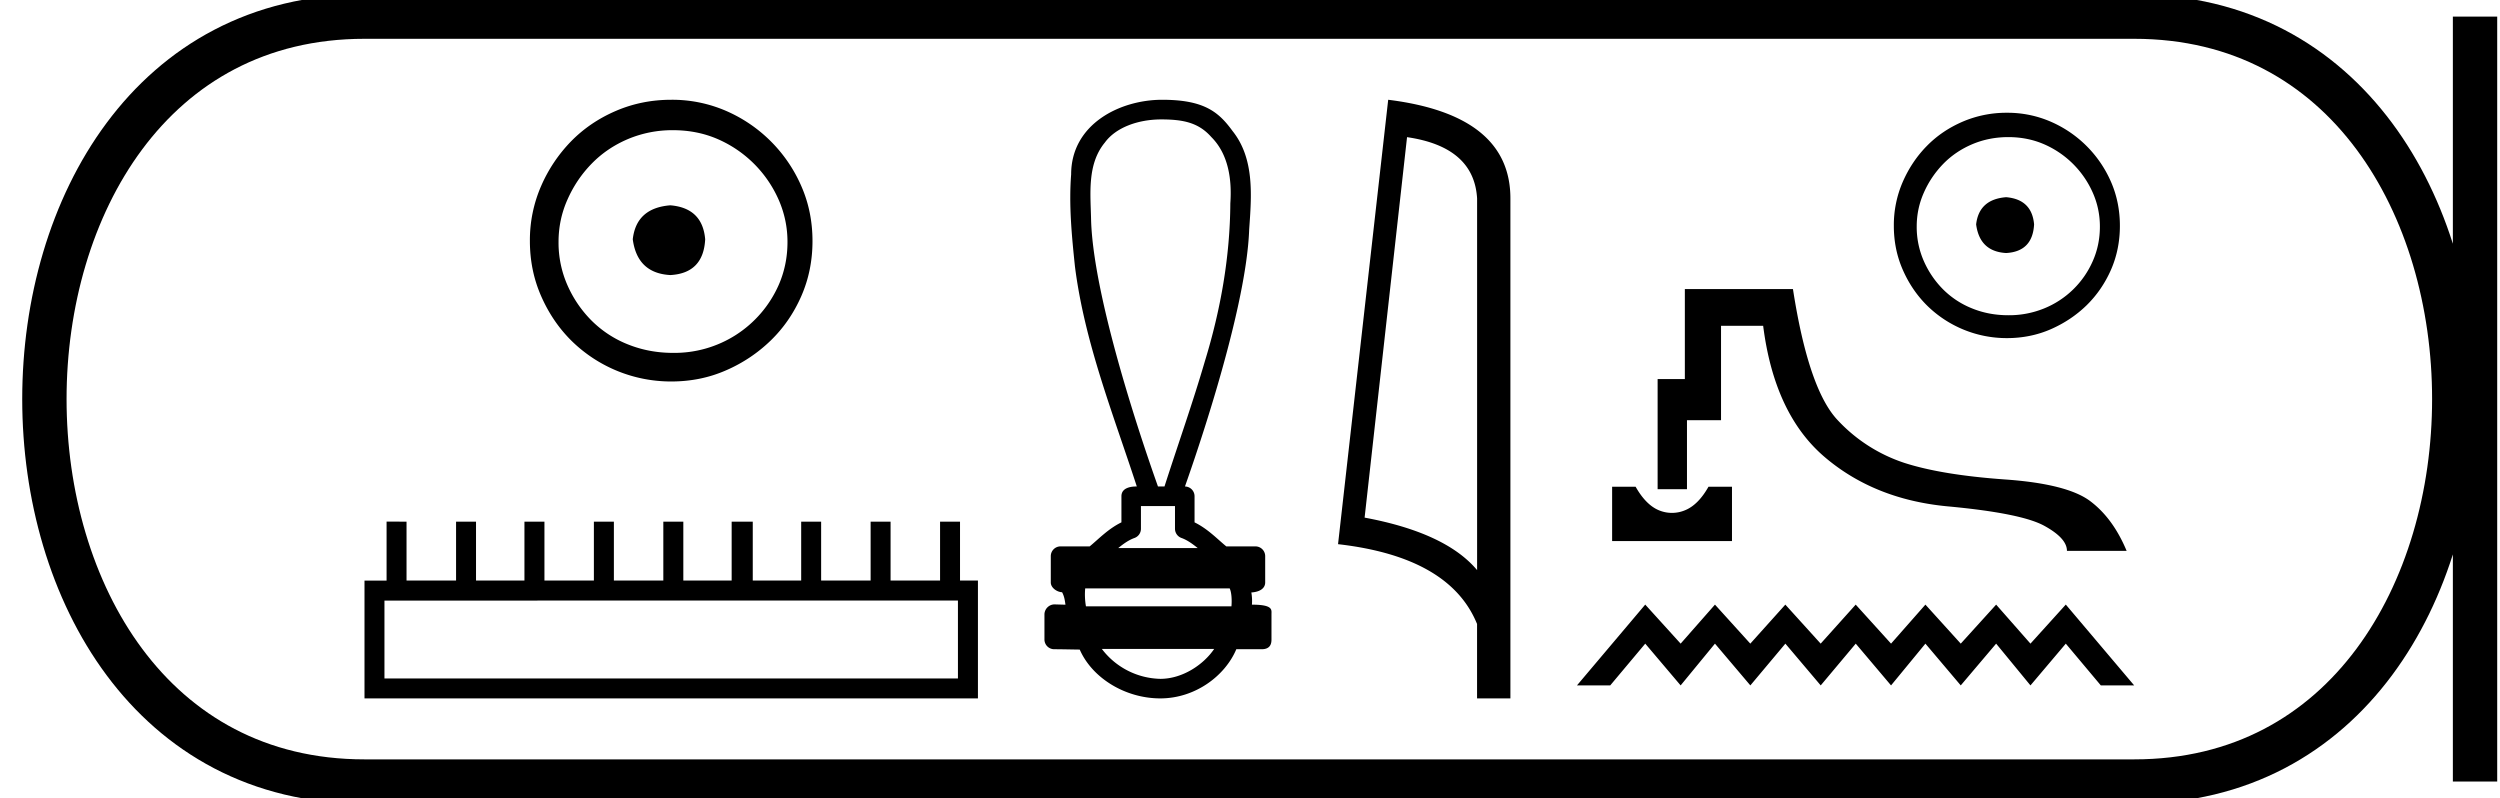 <svg xmlns="http://www.w3.org/2000/svg" width="56.379" height="18"><path d="M15.117 4.63c-.511.04-.794.295-.847.766.067.51.35.78.847.807.497-.027.76-.296.786-.807-.04-.47-.302-.726-.786-.766zm.06-1.694c.363 0 .7.067 1.009.201a2.659 2.659 0 0 1 1.371 1.361c.134.303.202.622.202.959 0 .35-.068.675-.202.978a2.567 2.567 0 0 1-2.38 1.523c-.363 0-.702-.065-1.018-.192a2.426 2.426 0 0 1-.817-.535 2.621 2.621 0 0 1-.544-.796 2.38 2.38 0 0 1-.202-.978c0-.337.067-.656.202-.958.134-.303.315-.572.544-.807.229-.235.5-.42.817-.555a2.574 2.574 0 0 1 1.018-.201zm-.04-.686c-.444 0-.86.084-1.25.252-.39.168-.726.397-1.009.686a3.36 3.36 0 0 0-.675 1.008 3.053 3.053 0 0 0-.253 1.24c0 .444.085.857.253 1.24.168.384.393.717.675.999a3.2 3.2 0 0 0 2.259.928c.444 0 .857-.084 1.24-.253a3.36 3.36 0 0 0 1.008-.675c.29-.282.518-.615.686-.998.168-.384.252-.797.252-1.24 0-.444-.084-.858-.252-1.24a3.268 3.268 0 0 0-1.694-1.695 3.053 3.053 0 0 0-1.24-.252zm6.466 11.293V15.3H8.67v-1.756zm-12.885-1.78v1.33H8.22v2.657h13.834v-2.658h-.404v-1.328h-.45v1.328h-1.116v-1.328h-.45v1.328h-1.116v-1.328h-.45v1.328h-1.092v-1.328H16.5v1.328h-1.09v-1.328h-.451v1.328h-1.115v-1.328h-.451v1.328h-1.115v-1.328h-.451v1.328h-1.092v-1.328h-.45v1.328H9.168v-1.328zm17.468-9.07c.505 0 .846.075 1.131.397.391.39.466.968.429 1.494-.007 1.209-.22 2.408-.574 3.562-.277.95-.609 1.883-.911 2.825h-.147c-.013-.046-1.444-3.967-1.508-6-.011-.593-.096-1.263.31-1.756.25-.344.756-.522 1.27-.522zm.312 8.719v.513a.22.22 0 0 0 .146.207c.128.046.245.13.367.228h-1.793c.12-.099.238-.182.367-.228a.22.22 0 0 0 .145-.207v-.513zm1.233 1.857c.045.092.052.276.04.405H24.49a1.544 1.544 0 0 1-.017-.405zm-.349 1.365c-.238.353-.713.675-1.214.675a1.7 1.7 0 0 1-1.32-.675zM26.209 2.25c-.956 0-2.053.551-2.053 1.684-.054.692.014 1.388.086 2.077.217 1.713.863 3.327 1.395 4.96h-.013c-.07 0-.334.007-.334.22v.589c-.302.148-.512.375-.716.542h-.657a.22.22 0 0 0-.22.22v.594c0 .118.137.215.255.22.053.1.062.189.076.281l-.247-.007h-.003a.23.23 0 0 0-.224.22v.57a.22.22 0 0 0 .22.221c.153 0 .506.008.567.008h.009c.275.632 1.016 1.101 1.818 1.101.78 0 1.458-.503 1.713-1.109h.573c.207 0 .22-.143.22-.22v-.571c0-.096.042-.214-.441-.214a1.11 1.11 0 0 0-.013-.275c.213-.014.312-.107.312-.225v-.594a.22.22 0 0 0-.22-.22h-.657c-.205-.167-.415-.394-.716-.542v-.589a.22.22 0 0 0-.216-.22c.005-.027 1.38-3.81 1.448-5.798.053-.749.126-1.59-.374-2.217-.313-.43-.64-.706-1.588-.706zm5.522.843q1.511.22 1.58 1.382v8.382q-.707-.843-2.537-1.184l.957-8.58zm-.425-.843l-1.131 10.022q2.52.289 3.135 1.8v1.678h.752V4.475q0-1.883-2.756-2.225zm5.05 8.727v1.225h2.703v-1.225h-.53c-.154.272-.33.449-.529.53a.76.76 0 0 1-.59 0c-.195-.081-.37-.258-.524-.53zm1.64-4.458v2.03h-.614v2.483h.662V9.476h.768V7.347h.95c.168 1.324.628 2.308 1.378 2.952.75.643 1.678 1.016 2.781 1.12 1.103.102 1.828.248 2.174.435.345.188.518.377.518.569h1.346c-.206-.493-.481-.868-.827-1.126-.346-.257-.988-.42-1.926-.485-.937-.067-1.688-.19-2.25-.37a3.588 3.588 0 0 1-1.507-.96c-.441-.46-.78-1.447-1.015-2.963zm-.893 7.115l-1.54 1.823h.75l.79-.942.798.942.774-.942.798.942.79-.942.797.942.79-.942.796.942.775-.942.797.942.798-.942.774.942.797-.942.79.942h.752l-1.542-1.823-.797.881-.774-.88-.798.88-.797-.88-.775.88-.797-.88-.79.88-.797-.88-.79.88-.797-.88-.774.88-.798-.88zm8.139-9.187c-.409.032-.634.237-.677.613.053.409.28.624.677.646.398-.022.608-.237.63-.646-.033-.376-.243-.58-.63-.613zm.049-1.355c.29 0 .559.054.806.161a2.127 2.127 0 0 1 1.097 1.089c.108.242.162.498.162.767 0 .28-.054.54-.162.782a2.029 2.029 0 0 1-1.097 1.065 2.092 2.092 0 0 1-.806.153c-.29 0-.562-.05-.815-.153a1.94 1.94 0 0 1-.654-.428 2.097 2.097 0 0 1-.435-.637 1.905 1.905 0 0 1-.162-.782c0-.27.054-.525.162-.767.107-.242.253-.457.435-.645.183-.188.401-.336.654-.444.253-.107.524-.161.815-.161zm-.033-.549a2.5 2.5 0 0 0-1 .202c-.312.135-.58.317-.807.549-.226.23-.406.5-.54.806a2.443 2.443 0 0 0-.202.993c0 .354.067.685.202.992.134.306.314.572.54.798a2.56 2.56 0 0 0 1.807.742c.355 0 .686-.067.992-.201.307-.135.576-.315.807-.54.231-.227.414-.493.549-.8.134-.306.201-.637.201-.991 0-.355-.067-.686-.201-.993a2.615 2.615 0 0 0-1.356-1.355 2.443 2.443 0 0 0-.992-.202z"/><path d="M8.22.375c-9.625 0-9.625 17.25 0 17.25m0-17.25h39.909M8.22 17.625h39.909M55.816.375v17.25M48.129.375c9.625 0 9.625 17.25 0 17.25" fill="none" stroke="#000"/></svg>